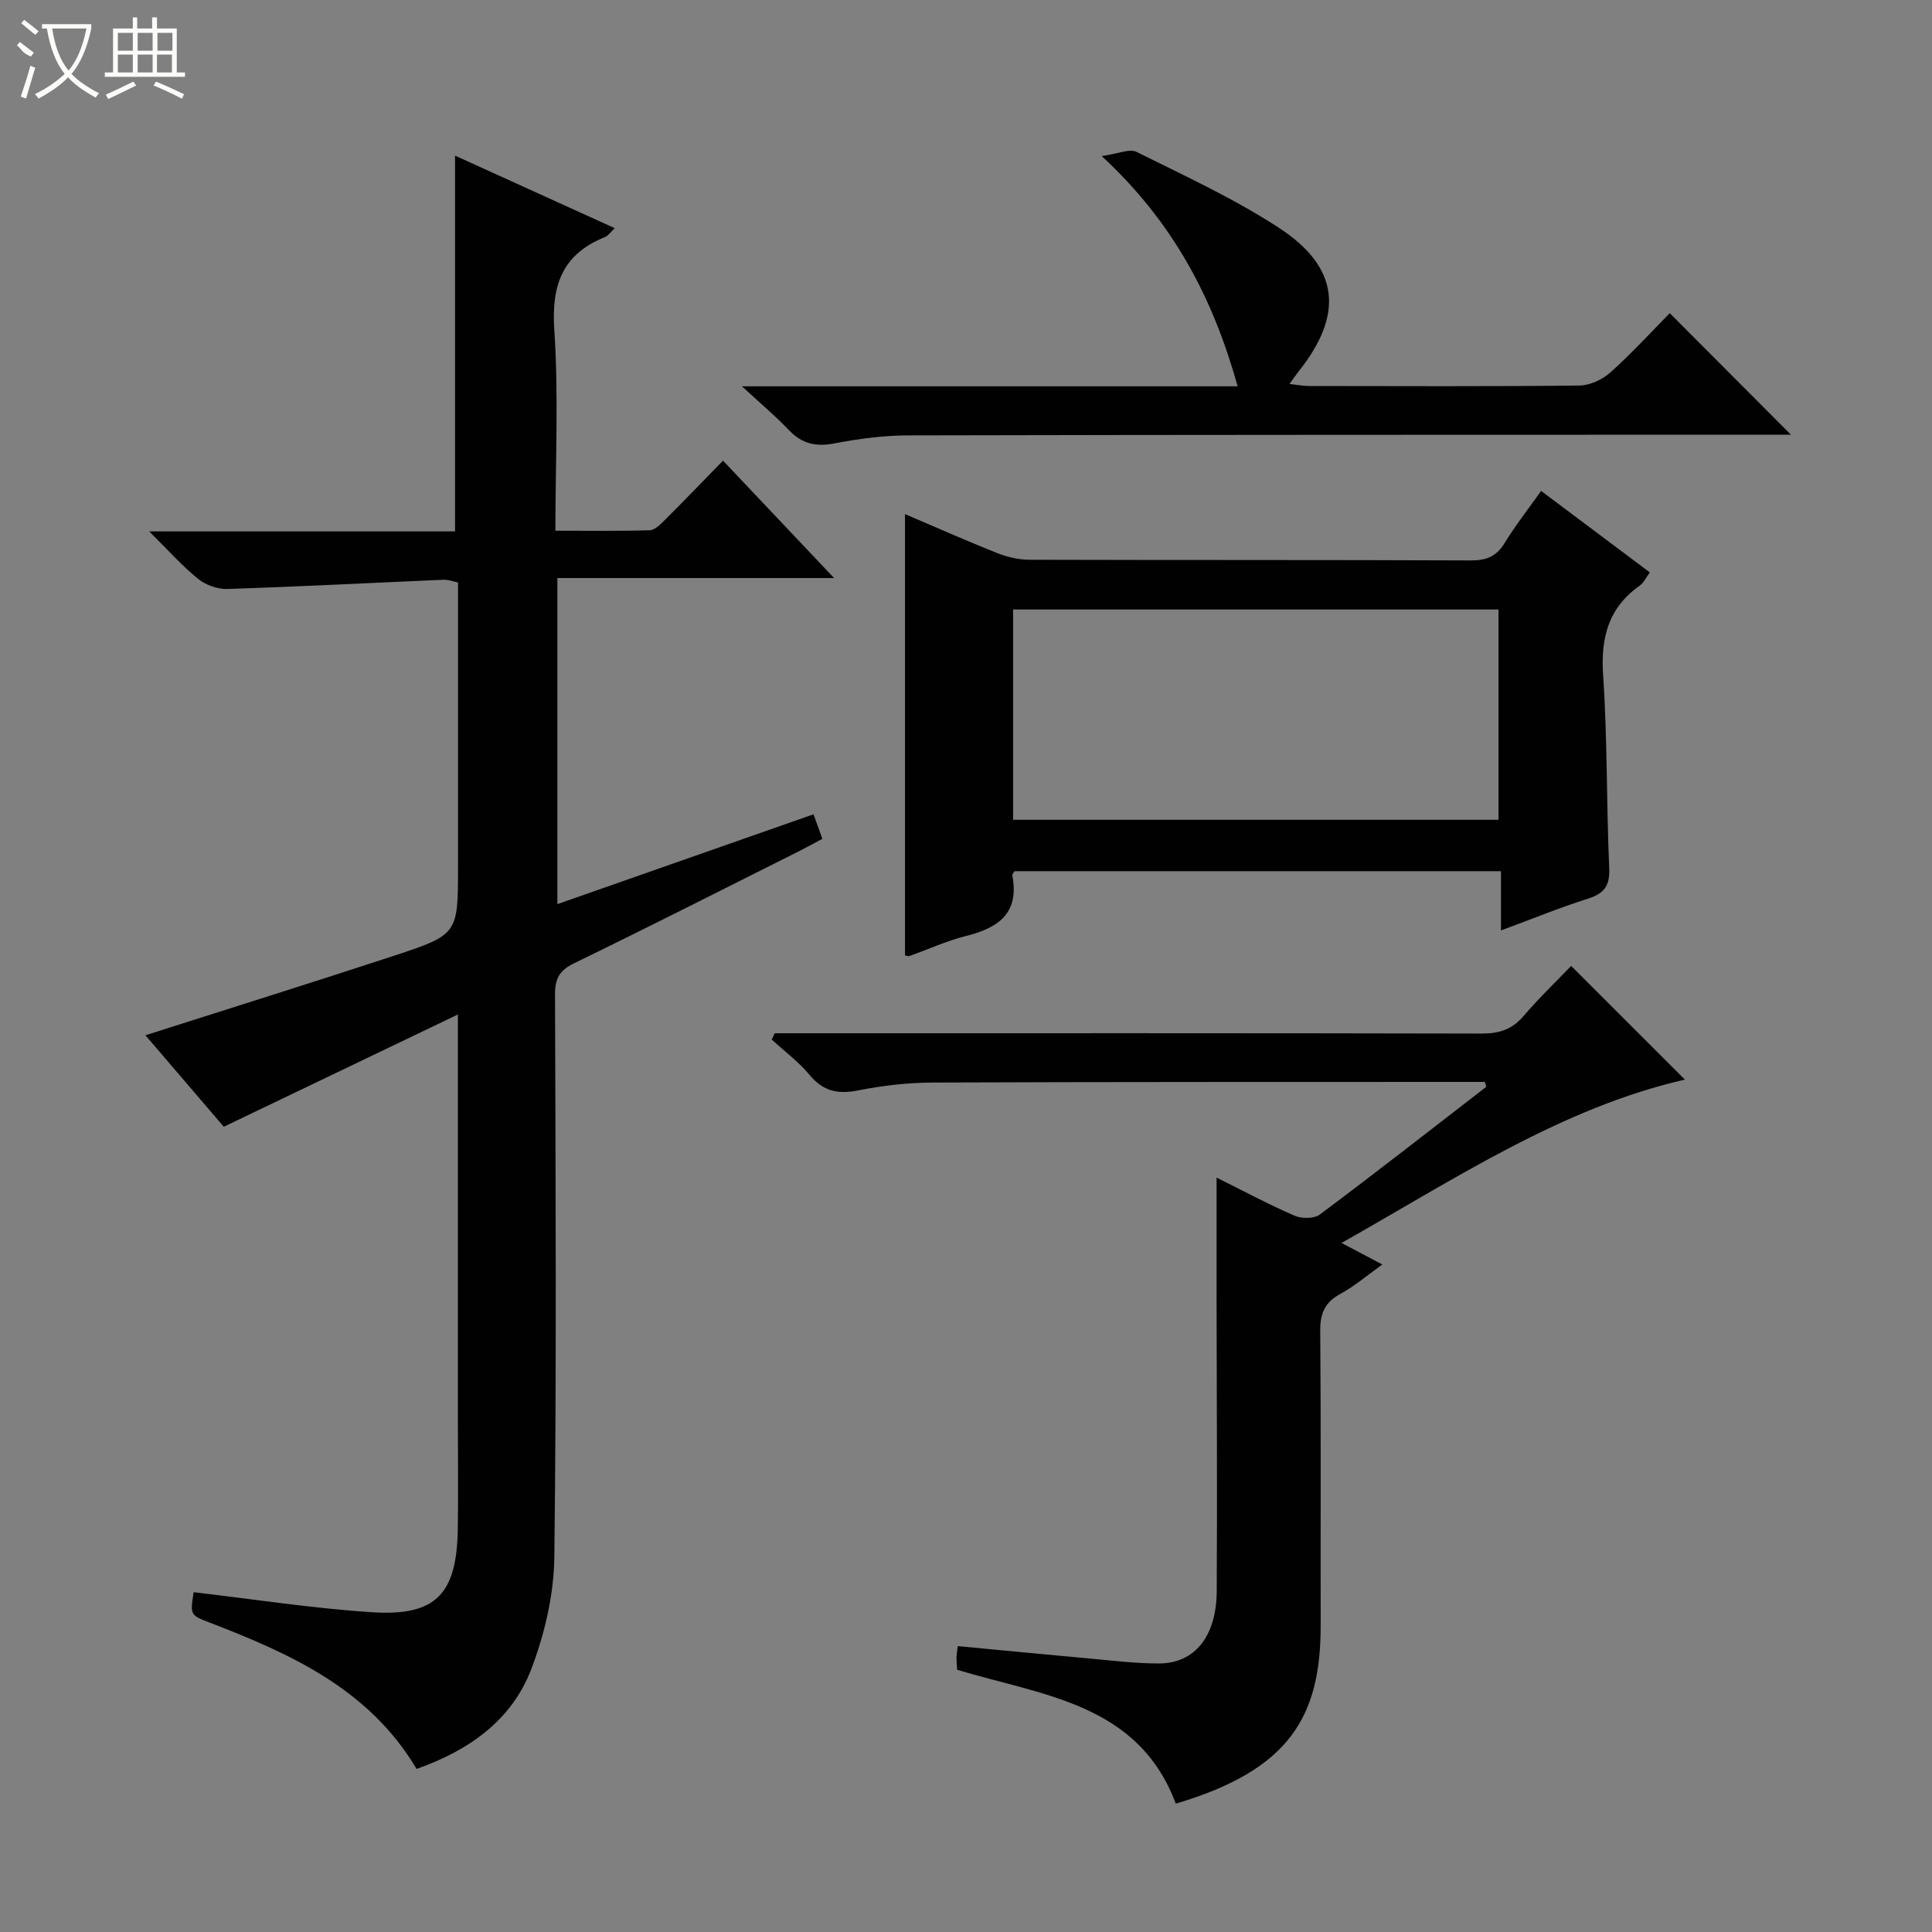 <svg enable-background="new 0 0 400 400" viewBox="0 0 400 400" xmlns="http://www.w3.org/2000/svg"><rect x="0" y="0" width="400" height="400" fill="#808080" stroke="none"/><g fill="#010102"><path d="m46.33 233.28c-5.39-6.29-10.85-12.66-16.22-18.94 17.51-5.59 34.56-10.91 51.51-16.48 13.25-4.36 13.21-4.5 13.21-18.55 0-19.48 0-38.96 0-58.71-1.1-.23-2.03-.61-2.94-.57-14.93.64-29.85 1.42-44.79 1.91-2.02.07-4.48-.8-6.06-2.07-3.32-2.68-6.18-5.92-10.15-9.85h63.32c0-26.1 0-51.62 0-77.8 11.05 5.02 21.88 9.94 33.06 15.02-.87.81-1.35 1.57-2.02 1.84-8.78 3.54-11.11 9.89-10.49 19.17.91 13.59.23 27.28.23 41.63 6.67 0 13.1.1 19.52-.1 1.08-.03 2.26-1.24 3.16-2.14 3.89-3.88 7.7-7.84 12.02-12.27 7.63 8.06 15 15.85 23 24.31-19.51 0-38.19 0-57.29 0v67.51c17.73-6.22 35.23-12.36 53.03-18.6.62 1.73 1.16 3.21 1.83 5.08-1.75.93-3.31 1.8-4.91 2.6-15.48 7.76-30.93 15.6-46.5 23.17-3.01 1.46-3.95 3.15-3.94 6.43.12 38.82.33 77.65-.14 116.46-.09 7.77-1.98 15.88-4.75 23.18-4.05 10.66-12.91 16.89-23.77 20.73-9.83-16.54-26.01-23.81-42.76-30.27-4.12-1.59-4.13-1.56-3.4-6.32 12.33 1.43 24.61 3.35 36.97 4.15 13.19.84 17.51-3.76 17.72-17.17.12-7.33.02-14.66.02-21.99 0-25.99 0-51.98 0-77.98 0-1.8 0-3.59 0-6.62-16.55 7.95-32.32 15.51-48.47 23.24z"/><path d="m307.41 224c-.94 0-1.88 0-2.82 0-37.16.02-74.32-.02-111.48.13-5.12.02-10.31.61-15.34 1.61-4.19.84-7.27.27-10.11-3.14-2.28-2.75-5.23-4.94-7.89-7.38.21-.43.42-.86.64-1.3h5.25c46.99 0 93.99-.04 140.98.07 3.6.01 6.32-.75 8.73-3.56 3.23-3.78 6.84-7.24 9.92-10.45 8.27 8.26 16.07 16.07 23.55 23.54-25.47 5.83-47.49 20.5-71.09 33.82 3.07 1.62 5.36 2.83 8.45 4.46-3.16 2.26-5.74 4.48-8.67 6.07-3.19 1.74-4.22 3.98-4.19 7.58.17 20.33.05 40.66.09 60.99.04 18.93-6.39 29.99-30 36.99-7.76-20.8-27.58-22.37-45.27-27.72-.05-.87-.13-1.69-.13-2.5.01-.63.14-1.26.27-2.4 9.23.87 18.26 1.76 27.3 2.57 4.8.43 9.61 1.04 14.41 1.02 7.34-.03 11.84-5.6 11.9-14.96.13-20.16-.01-40.33-.03-60.49-.01-8.24 0-16.49 0-25.14 5.23 2.6 10.6 5.47 16.15 7.89 1.47.64 4.06.64 5.25-.26 11.59-8.67 22.99-17.58 34.44-26.43-.11-.32-.21-.67-.31-1.01z"/><path d="m319.07 101.64c7.64 5.72 14.93 11.18 22.51 16.87-.76 1.03-1.24 2.13-2.08 2.73-6.51 4.6-8.11 10.77-7.59 18.55.9 13.27.67 26.61 1.26 39.91.17 3.72-1.05 5.3-4.46 6.38-5.81 1.84-11.47 4.16-17.95 6.56 0-4.46 0-8.19 0-12.27-33.96 0-67.34 0-100.71 0-.17.31-.51.64-.46.89 1.5 7.78-2.86 10.85-9.57 12.52-4 1-7.81 2.76-11.72 4.15-.27.1-.64-.08-.93-.13 0-30.22 0-60.43 0-91.36 6.36 2.71 12.64 5.5 19.02 8.04 2.09.83 4.45 1.4 6.69 1.41 30.49.09 60.98.01 91.48.14 3.2.01 5.25-.83 6.94-3.58 2.25-3.67 4.91-7.06 7.57-10.81zm-8.82 68.09c0-14.6 0-29 0-43.54-33.62 0-66.91 0-100.5 0v43.54z"/><path d="m153.61 79.98h102.63c-5.08-18.17-13.22-33.86-28.14-47.67 3.37-.46 5.75-1.59 7.21-.86 9.95 4.95 20.13 9.63 29.41 15.67 12.65 8.24 13.56 18 4.08 29.87-.51.64-.97 1.33-1.82 2.5 1.61.18 2.81.43 4.02.43 18.66.02 37.32.11 55.98-.1 2.18-.02 4.77-1.22 6.42-2.7 4.46-3.99 8.51-8.43 12.31-12.28 8.46 8.48 16.74 16.8 25.08 25.16-.92 0-2.61 0-4.3 0-59.48.02-118.96 0-178.45.14-5.12.01-10.29.71-15.32 1.67-3.82.73-6.69.07-9.39-2.76-2.8-2.95-5.94-5.58-9.72-9.07z"/></g><path d="m6.4 11.7c-2-.8-1.9-1.6-2.9-2.3l.6-.7c.9.7 1.9 1.4 2.9 2.2zm-2.1 8.3c.7-2.1 1.4-4.2 2-6.4.2.1.6.3 1 .4-.7 2.3-1.3 4.4-1.9 6.4zm3-12.8c-1.1-.9-2.1-1.7-2.9-2.4l.6-.7c1 .8 2 1.5 3 2.4zm1.4-1.3v-.9h10.2v.9c-.9 4.2-2.3 7.3-4.1 9.4 1.3 1.4 3.2 2.7 5.7 4-.2.2-.4.5-.7.9-2.5-1.4-4.4-2.7-5.7-4.2-1.4 1.5-3.5 3-6.1 4.4 0 0 0 0-.1-.1-.3-.4-.5-.7-.7-.8 2.7-1.3 4.7-2.8 6.2-4.2-1.8-2.2-3-5.3-3.7-9.4zm9.2 0h-7.1c.6 3.8 1.7 6.7 3.4 8.7 1.7-2 2.9-4.8 3.7-8.7z" fill="#fbfcfa"/><path d="m31.6 3.6h.9v2.3h4.1v9.1h1.7v.9h-16.6v-.9h1.7v-9.1h4.1v-2.3h.9v2.3h3.1v-2.3zm-4 13.3.6.8c-1.9.9-3.8 1.9-5.8 2.8-.2-.3-.3-.6-.5-.9 2-.9 3.9-1.8 5.7-2.7zm-3.2-10.1v3.7h3.1v-3.7zm0 4.5v3.7h3.1v-3.7zm4.1-4.5v3.7h3.1v-3.7zm0 4.5v3.7h3.1v-3.7zm9.1 9.1c-2.1-1.1-4.1-2-5.8-2.7l.5-.8c2.2.9 4.1 1.8 5.8 2.6l-.4.9zm-1.9-13.6h-3.1v3.7h3.1zm-3.2 4.5v3.7h3.1v-3.7z" fill="#fbfcfa"/></svg>